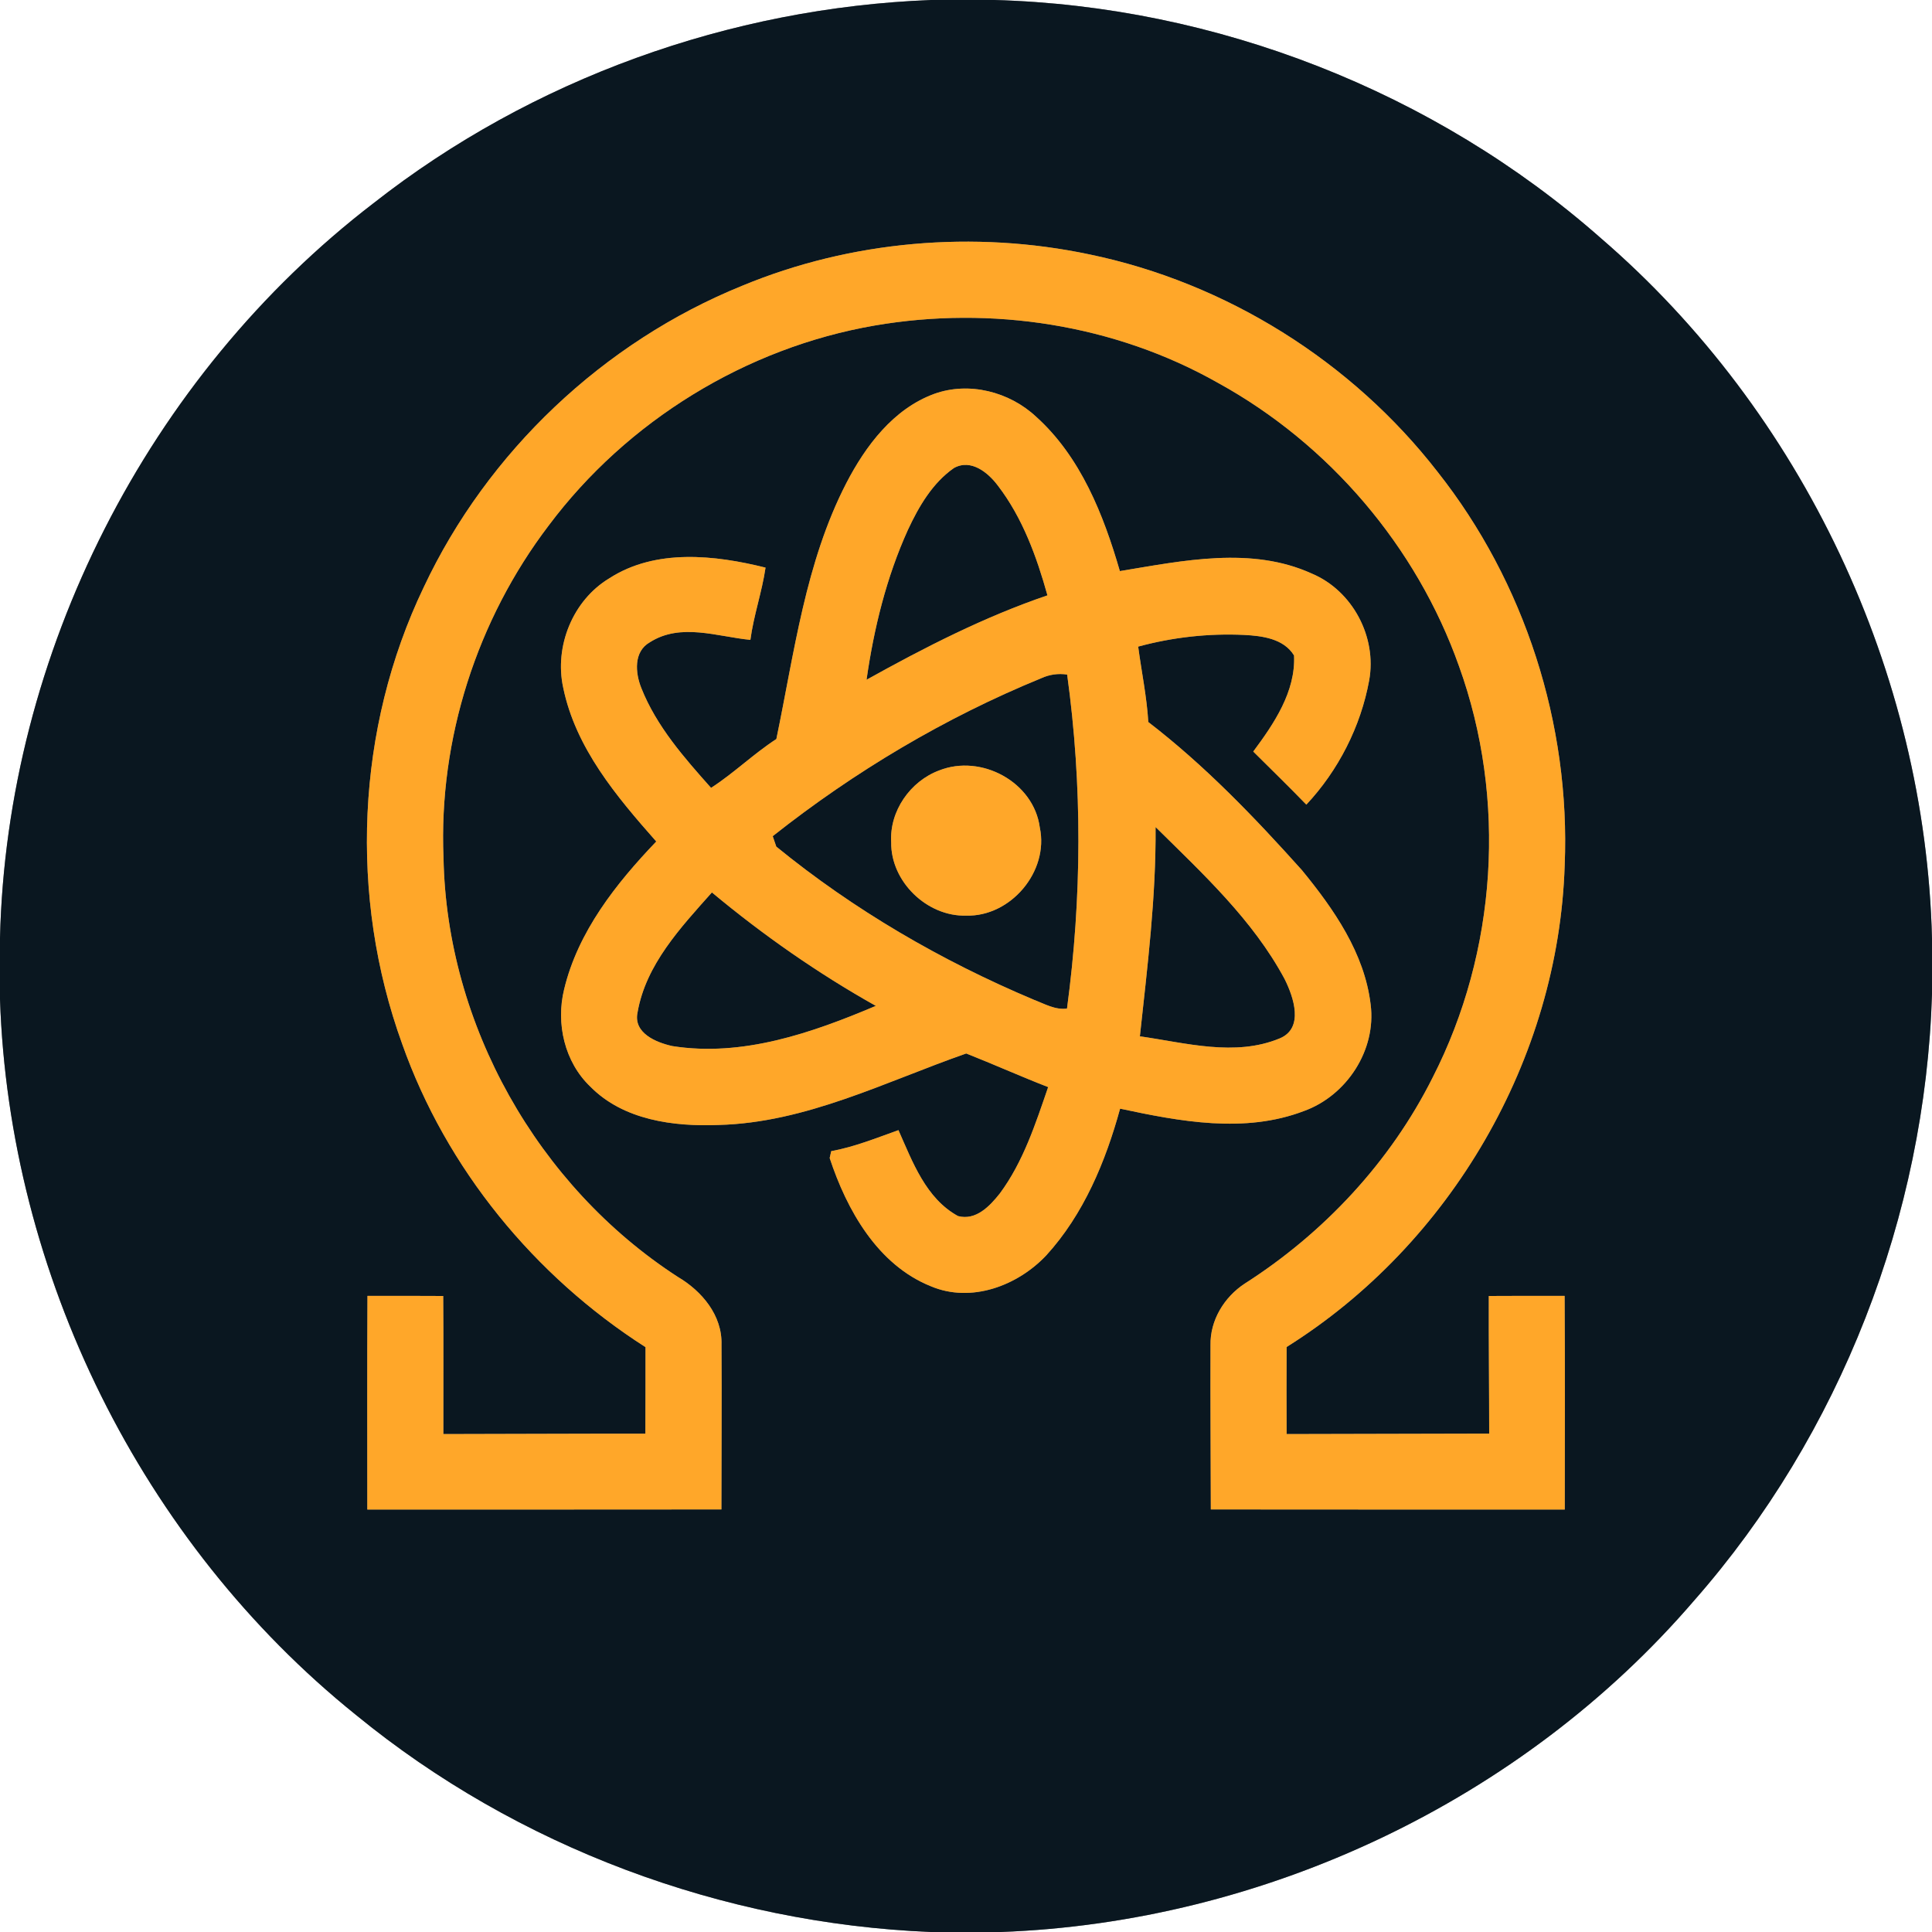 <?xml version="1.0" encoding="UTF-8" ?>
<!DOCTYPE svg PUBLIC "-//W3C//DTD SVG 1.1//EN" "http://www.w3.org/Graphics/SVG/1.1/DTD/svg11.dtd">
<svg width="250pt" height="250pt" viewBox="0 0 250 250" version="1.1" xmlns="http://www.w3.org/2000/svg">
<rect x="0" y="0" width="250" height="250" fill="#808080" stroke="none"/>
<g id="#ffffffff">
<path fill="#ffffff" opacity="1.00" d=" M 0.00 0.00 L 120.50 0.00 C 94.48 1.00 68.81 10.21 48.31 26.31 C 19.11 48.72 0.87 84.58 0.00 121.39 L 0.00 0.00 Z" />
<path fill="#ffffff" opacity="1.00" d=" M 128.65 0.00 L 250.00 0.00 L 250.00 121.47 C 249.15 87.03 233.25 53.30 207.14 30.81 C 185.61 11.83 157.33 0.79 128.65 0.00 Z" />
<path fill="#ffffff" opacity="1.00" d=" M 219.20 207.13 C 238.15 185.59 249.12 157.30 250.00 128.65 L 250.00 250.00 L 129.49 250.00 C 163.57 248.75 196.94 233.04 219.20 207.13 Z" />
<path fill="#ffffff" opacity="1.00" d=" M 0.00 129.30 C 1.19 164.87 18.30 199.58 46.06 221.91 C 66.94 239.02 93.49 248.89 120.44 250.00 L 0.00 250.00 L 0.00 129.30 Z" />
</g>
<g id="#0a1720ff">
<path fill="#0a1720" opacity="1.00" d=" M 120.50 0.00 L 128.65 0.00 C 157.33 0.79 185.61 11.83 207.14 30.81 C 233.25 53.30 249.15 87.03 250.00 121.47 L 250.00 128.65 C 249.12 157.30 238.15 185.59 219.20 207.13 C 196.94 233.04 163.57 248.75 129.49 250.00 L 120.44 250.00 C 93.49 248.89 66.94 239.02 46.06 221.91 C 18.30 199.58 1.19 164.87 0.00 129.30 L 0.00 121.39 C 0.87 84.58 19.11 48.72 48.31 26.31 C 68.81 10.21 94.48 1.00 120.50 0.00 M 96.01 36.99 C 78.08 44.27 63.08 58.46 54.84 75.97 C 46.06 94.26 45.14 116.04 52.04 135.08 C 57.75 151.22 69.14 165.12 83.53 174.32 C 83.53 178.05 83.53 181.78 83.51 185.52 C 74.80 185.51 66.08 185.56 57.37 185.57 C 57.36 179.61 57.40 173.65 57.35 167.70 C 54.08 167.68 50.81 167.68 47.55 167.69 C 47.50 176.90 47.53 186.11 47.53 195.33 C 62.80 195.33 78.08 195.34 93.35 195.32 C 93.35 188.21 93.41 181.11 93.36 174.01 C 93.48 170.21 90.82 167.06 87.71 165.23 C 69.59 153.50 57.79 132.60 57.39 110.99 C 56.75 95.65 61.72 80.19 71.01 67.99 C 81.14 54.46 96.54 44.99 113.20 42.12 C 128.28 39.53 144.27 41.98 157.62 49.55 C 171.99 57.46 183.31 70.73 188.79 86.19 C 195.01 103.41 193.72 123.15 185.38 139.44 C 179.92 150.34 171.31 159.56 161.05 166.11 C 158.41 167.85 156.57 170.85 156.64 174.07 C 156.61 181.15 156.67 188.24 156.68 195.32 C 171.95 195.34 187.21 195.33 202.48 195.33 C 202.49 186.11 202.52 176.90 202.46 167.69 C 199.19 167.68 195.92 167.68 192.65 167.70 C 192.63 173.64 192.70 179.57 192.70 185.51 C 183.97 185.52 175.23 185.56 166.49 185.57 C 166.48 181.81 166.46 178.05 166.49 174.30 C 187.70 161.01 201.68 137.02 202.47 111.96 C 203.22 93.74 197.32 75.33 186.00 61.03 C 174.92 46.76 158.67 36.59 140.98 32.92 C 126.03 29.77 110.13 31.13 96.01 36.99 M 120.88 50.97 C 115.60 52.91 112.01 57.69 109.51 62.52 C 104.21 72.80 102.79 84.45 100.46 95.63 C 97.50 97.55 94.97 100.04 92.01 101.95 C 88.52 98.03 84.95 93.98 82.99 89.04 C 82.20 87.08 81.96 84.32 84.09 83.11 C 88.09 80.56 92.80 82.38 97.10 82.80 C 97.52 79.63 98.60 76.61 99.06 73.45 C 92.49 71.81 84.83 70.97 78.85 74.83 C 74.12 77.67 71.71 83.63 72.88 88.99 C 74.49 96.80 79.78 103.07 84.92 108.89 C 79.72 114.33 74.79 120.55 73.00 128.01 C 71.91 132.43 73.05 137.43 76.39 140.61 C 80.66 144.95 87.17 145.80 92.98 145.57 C 104.31 145.28 114.57 139.97 125.03 136.32 C 128.58 137.72 132.07 139.29 135.63 140.67 C 133.99 145.44 132.41 150.34 129.38 154.43 C 128.08 156.07 126.29 157.97 123.97 157.36 C 119.80 155.08 118.08 150.33 116.26 146.24 C 113.40 147.26 110.56 148.41 107.56 148.96 L 107.36 149.85 C 109.57 156.56 113.55 163.67 120.45 166.44 C 125.67 168.65 131.68 166.38 135.39 162.44 C 140.23 157.13 143.06 150.31 144.94 143.46 C 152.70 145.12 161.05 146.70 168.72 143.77 C 174.25 141.78 178.12 135.89 177.36 129.98 C 176.57 123.34 172.60 117.64 168.46 112.59 C 162.32 105.74 155.90 99.05 148.59 93.43 C 148.39 90.14 147.71 86.92 147.28 83.67 C 151.74 82.46 156.38 81.94 161.00 82.16 C 163.32 82.28 166.12 82.63 167.45 84.82 C 167.67 89.49 164.85 93.65 162.17 97.25 C 164.47 99.54 166.79 101.79 169.04 104.12 C 173.18 99.70 176.08 94.01 177.17 88.04 C 178.19 82.43 175.03 76.45 169.77 74.23 C 161.92 70.65 153.06 72.56 144.91 73.90 C 142.80 66.62 139.84 59.12 134.08 53.93 C 130.62 50.69 125.39 49.34 120.88 50.97 Z" />
<path fill="#0a1720" opacity="1.00" d=" M 123.44 60.56 C 125.66 59.33 127.87 61.16 129.14 62.86 C 132.32 67.01 134.15 72.05 135.54 77.04 C 127.37 79.82 119.66 83.77 112.13 87.96 C 113.08 81.31 114.71 74.68 117.49 68.55 C 118.90 65.53 120.66 62.50 123.44 60.56 Z" />
<path fill="#0a1720" opacity="1.00" d=" M 134.74 87.76 C 135.79 87.28 136.94 87.11 138.09 87.29 C 140.07 101.62 140.00 116.17 138.07 130.51 C 136.54 130.71 135.15 129.89 133.78 129.37 C 121.83 124.34 110.49 117.75 100.45 109.55 C 100.33 109.21 100.11 108.54 99.99 108.20 C 110.56 99.84 122.26 92.87 134.74 87.76 M 121.54 99.69 C 117.79 101.08 115.08 104.96 115.32 108.99 C 115.25 114.07 119.95 118.62 125.01 118.48 C 130.78 118.65 135.76 112.77 134.55 107.08 C 133.77 101.20 126.99 97.54 121.54 99.69 Z" />
<path fill="#0a1720" opacity="1.00" d=" M 149.53 107.02 C 155.63 113.05 162.13 119.04 166.23 126.69 C 167.39 129.01 168.78 133.05 165.59 134.37 C 159.79 136.77 153.43 134.94 147.50 134.10 C 148.47 125.12 149.60 116.10 149.53 107.02 Z" />
<path fill="#0a1720" opacity="1.00" d=" M 82.50 131.00 C 83.57 124.81 88.09 120.01 92.12 115.48 C 98.73 120.99 105.82 125.94 113.33 130.16 C 105.07 133.66 96.08 136.80 86.99 135.36 C 84.91 134.90 81.92 133.68 82.50 131.00 Z" />
</g>
<g id="#ffa729ff">
<path fill="#ffa729" opacity="1.00" d=" M 96.01 36.99 C 110.13 31.13 126.03 29.77 140.98 32.92 C 158.67 36.59 174.92 46.76 186.00 61.03 C 197.32 75.33 203.22 93.74 202.47 111.96 C 201.68 137.02 187.70 161.01 166.49 174.30 C 166.46 178.05 166.48 181.81 166.49 185.57 C 175.23 185.56 183.97 185.52 192.70 185.51 C 192.70 179.57 192.63 173.64 192.65 167.70 C 195.92 167.68 199.19 167.68 202.46 167.69 C 202.52 176.90 202.49 186.11 202.48 195.33 C 187.21 195.33 171.95 195.34 156.68 195.32 C 156.67 188.24 156.61 181.15 156.64 174.07 C 156.57 170.85 158.41 167.85 161.05 166.11 C 171.31 159.56 179.92 150.34 185.38 139.44 C 193.72 123.15 195.01 103.41 188.79 86.19 C 183.31 70.73 171.99 57.46 157.62 49.55 C 144.27 41.98 128.28 39.53 113.20 42.12 C 96.54 44.99 81.14 54.46 71.01 67.99 C 61.72 80.19 56.75 95.65 57.39 110.99 C 57.79 132.60 69.59 153.50 87.71 165.23 C 90.82 167.06 93.48 170.21 93.36 174.01 C 93.41 181.11 93.35 188.21 93.35 195.32 C 78.08 195.34 62.80 195.33 47.53 195.33 C 47.53 186.11 47.50 176.90 47.55 167.69 C 50.81 167.68 54.08 167.68 57.35 167.70 C 57.40 173.65 57.36 179.61 57.37 185.57 C 66.08 185.56 74.80 185.51 83.51 185.52 C 83.53 181.78 83.53 178.05 83.53 174.32 C 69.14 165.12 57.75 151.22 52.04 135.08 C 45.14 116.04 46.06 94.26 54.84 75.97 C 63.08 58.46 78.08 44.27 96.01 36.99 Z" />
<path fill="#ffa729" opacity="1.00" d=" M 120.88 50.97 C 125.39 49.34 130.62 50.69 134.08 53.93 C 139.84 59.12 142.80 66.62 144.91 73.90 C 153.06 72.56 161.92 70.65 169.77 74.23 C 175.03 76.45 178.19 82.43 177.17 88.04 C 176.08 94.01 173.18 99.70 169.04 104.12 C 166.79 101.79 164.47 99.54 162.17 97.25 C 164.85 93.65 167.67 89.49 167.45 84.82 C 166.12 82.63 163.32 82.28 161.00 82.16 C 156.38 81.94 151.74 82.46 147.28 83.67 C 147.71 86.92 148.39 90.14 148.59 93.43 C 155.90 99.05 162.32 105.74 168.46 112.59 C 172.60 117.64 176.57 123.34 177.36 129.98 C 178.12 135.89 174.25 141.78 168.72 143.77 C 161.05 146.70 152.70 145.12 144.94 143.46 C 143.06 150.31 140.23 157.13 135.39 162.44 C 131.68 166.38 125.67 168.65 120.45 166.44 C 113.55 163.67 109.57 156.56 107.36 149.85 L 107.56 148.96 C 110.56 148.41 113.40 147.26 116.26 146.24 C 118.08 150.33 119.80 155.08 123.97 157.36 C 126.29 157.97 128.08 156.07 129.38 154.43 C 132.41 150.34 133.99 145.44 135.63 140.67 C 132.07 139.29 128.58 137.72 125.03 136.32 C 114.57 139.97 104.31 145.28 92.98 145.57 C 87.17 145.80 80.66 144.95 76.39 140.61 C 73.05 137.43 71.91 132.43 73.00 128.01 C 74.79 120.55 79.72 114.33 84.92 108.89 C 79.78 103.07 74.49 96.80 72.88 88.99 C 71.71 83.63 74.12 77.67 78.85 74.83 C 84.83 70.97 92.49 71.81 99.06 73.45 C 98.60 76.61 97.52 79.63 97.10 82.80 C 92.80 82.38 88.09 80.56 84.09 83.11 C 81.96 84.32 82.20 87.08 82.99 89.04 C 84.95 93.98 88.52 98.03 92.01 101.95 C 94.97 100.04 97.50 97.55 100.46 95.63 C 102.79 84.45 104.21 72.80 109.51 62.52 C 112.01 57.69 115.60 52.91 120.88 50.97 M 123.44 60.56 C 120.66 62.50 118.90 65.53 117.49 68.55 C 114.71 74.68 113.08 81.31 112.13 87.96 C 119.66 83.77 127.37 79.82 135.54 77.04 C 134.15 72.05 132.32 67.01 129.14 62.86 C 127.87 61.16 125.66 59.33 123.44 60.56 M 134.74 87.76 C 122.26 92.87 110.56 99.84 99.99 108.20 C 100.11 108.54 100.33 109.21 100.45 109.55 C 110.49 117.75 121.83 124.34 133.78 129.37 C 135.15 129.89 136.54 130.71 138.07 130.51 C 140.00 116.17 140.07 101.62 138.09 87.29 C 136.94 87.11 135.79 87.28 134.74 87.76 M 149.53 107.02 C 149.60 116.10 148.47 125.12 147.50 134.10 C 153.43 134.94 159.79 136.77 165.59 134.37 C 168.78 133.05 167.39 129.01 166.23 126.69 C 162.13 119.04 155.63 113.05 149.53 107.02 M 82.50 131.00 C 81.92 133.68 84.91 134.90 86.99 135.36 C 96.08 136.80 105.07 133.66 113.33 130.16 C 105.82 125.94 98.73 120.99 92.12 115.48 C 88.09 120.01 83.57 124.81 82.50 131.00 Z" />
<path fill="#ffa729" opacity="1.00" d=" M 121.54 99.69 C 126.99 97.54 133.77 101.20 134.55 107.08 C 135.76 112.77 130.78 118.65 125.01 118.48 C 119.95 118.62 115.25 114.07 115.32 108.99 C 115.08 104.96 117.79 101.08 121.54 99.69 Z" />
</g>
</svg>
